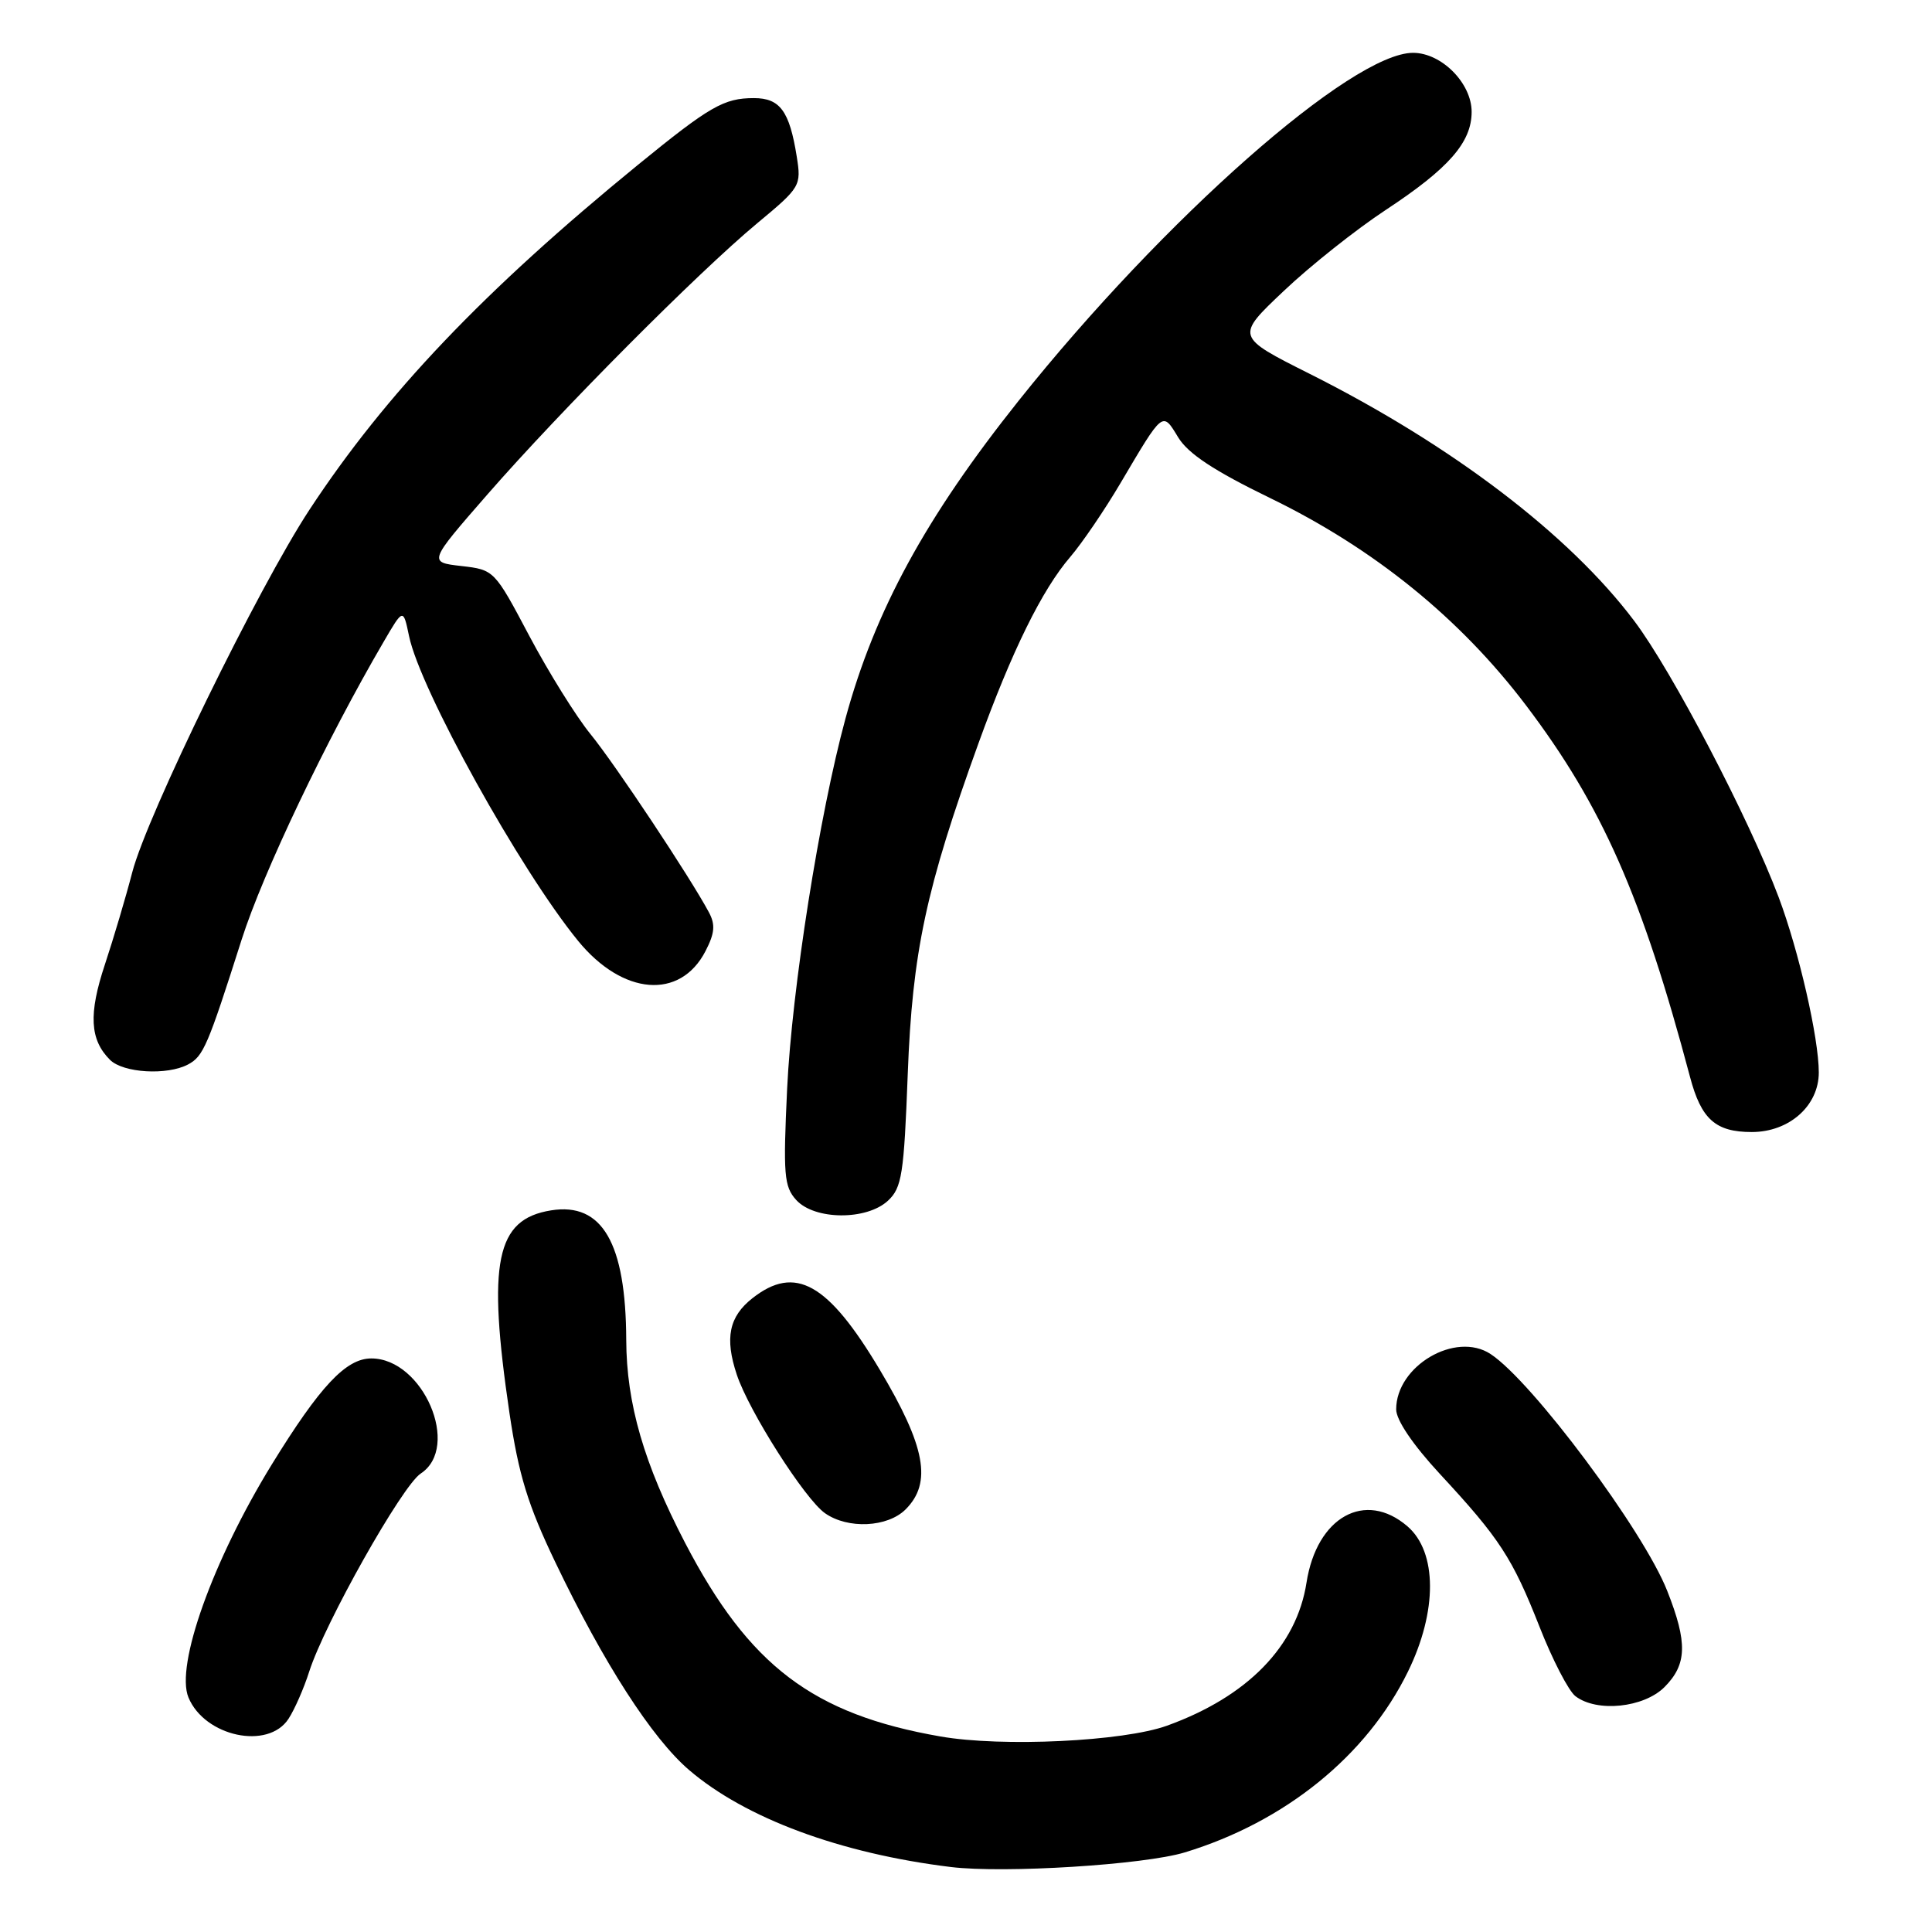 <?xml version="1.0" encoding="UTF-8" standalone="no"?>
<!DOCTYPE svg PUBLIC "-//W3C//DTD SVG 1.1//EN" "http://www.w3.org/Graphics/SVG/1.1/DTD/svg11.dtd" >
<svg xmlns="http://www.w3.org/2000/svg" xmlns:xlink="http://www.w3.org/1999/xlink" version="1.1" viewBox="0 0 256 256">
 <g >
 <path fill="currentColor"
d=" M 157.00 245.45 C 170.28 241.41 181.11 232.64 186.56 221.50 C 190.48 213.50 190.45 205.66 186.50 202.25 C 180.90 197.42 174.48 200.99 173.12 209.70 C 171.81 218.14 165.30 224.81 154.64 228.66 C 148.85 230.75 132.79 231.52 124.61 230.09 C 107.73 227.15 99.27 220.74 90.79 204.46 C 85.32 193.94 83.01 186.00 82.98 177.54 C 82.93 164.69 79.79 159.29 73.02 160.38 C 65.70 161.55 64.55 167.19 67.51 187.26 C 68.73 195.45 69.94 199.40 73.58 207.00 C 79.98 220.37 86.39 230.32 91.30 234.53 C 98.77 240.93 111.36 245.60 126.00 247.39 C 133.08 248.25 151.57 247.10 157.00 245.45 Z  M 38.23 227.75 C 39.04 226.51 40.27 223.70 40.97 221.50 C 43.01 215.11 53.28 196.86 55.75 195.25 C 61.10 191.74 56.06 180.00 49.20 180.00 C 45.84 180.00 42.39 183.69 36.00 194.07 C 28.19 206.79 23.22 220.69 24.97 224.92 C 27.12 230.11 35.53 231.91 38.23 227.75 Z  M 220.55 223.55 C 223.54 220.55 223.63 217.67 220.92 210.81 C 217.78 202.82 203.00 183.01 197.50 179.41 C 192.86 176.37 185.00 180.99 185.00 186.75 C 185.00 188.17 187.22 191.44 190.77 195.28 C 198.72 203.85 200.40 206.44 204.00 215.57 C 205.71 219.93 207.85 224.06 208.75 224.75 C 211.59 226.93 217.80 226.29 220.55 223.55 Z  M 120.00 200.00 C 123.53 196.47 122.64 191.66 116.57 181.49 C 109.71 169.99 105.37 167.56 99.70 172.02 C 96.60 174.46 96.01 177.30 97.63 182.15 C 99.24 187.00 106.65 198.64 109.32 200.51 C 112.35 202.64 117.61 202.39 120.00 200.00 Z  M 117.67 159.09 C 119.50 157.38 119.78 155.60 120.28 142.34 C 120.89 126.16 122.69 117.74 129.65 98.50 C 134.08 86.26 138.07 78.15 141.82 73.79 C 143.37 71.98 146.37 67.58 148.48 64.00 C 154.17 54.37 154.01 54.49 156.12 57.96 C 157.44 60.12 160.86 62.38 168.31 66.00 C 182.06 72.68 193.47 81.93 202.21 93.47 C 212.28 106.77 217.58 118.77 223.94 142.71 C 225.42 148.31 227.32 150.00 232.12 150.00 C 237.08 150.00 241.00 146.52 241.00 142.11 C 241.00 137.54 238.35 125.98 235.68 118.88 C 231.73 108.40 221.56 88.93 216.55 82.28 C 207.96 70.86 192.40 59.01 173.57 49.55 C 163.71 44.60 163.71 44.60 170.11 38.55 C 173.62 35.22 179.71 30.39 183.63 27.81 C 191.97 22.32 195.00 18.86 195.00 14.82 C 195.00 11.02 191.01 7.00 187.24 7.00 C 179.13 7.00 154.23 28.96 134.99 53.08 C 122.67 68.53 115.92 80.91 112.03 95.21 C 108.58 107.89 104.93 131.04 104.30 144.25 C 103.76 155.67 103.89 157.22 105.50 159.00 C 107.93 161.68 114.84 161.73 117.67 159.09 Z  M 24.93 141.04 C 26.95 139.96 27.53 138.60 32.02 124.50 C 34.84 115.66 43.22 98.07 50.83 85.05 C 53.43 80.59 53.43 80.59 54.20 84.28 C 55.67 91.38 68.92 115.27 76.60 124.67 C 82.51 131.90 90.13 132.52 93.48 126.03 C 94.71 123.65 94.81 122.52 93.93 120.88 C 91.45 116.24 81.49 101.25 78.24 97.27 C 76.34 94.94 72.70 89.09 70.14 84.27 C 65.52 75.54 65.48 75.50 61.13 75.00 C 56.75 74.50 56.75 74.50 64.60 65.50 C 74.26 54.43 92.49 36.10 100.35 29.57 C 106.08 24.81 106.19 24.62 105.57 20.73 C 104.61 14.71 103.35 13.00 99.90 13.00 C 95.92 13.00 94.06 14.07 84.51 21.86 C 64.11 38.52 51.11 52.17 41.02 67.52 C 34.23 77.85 19.49 108.00 17.52 115.60 C 16.68 118.84 15.05 124.33 13.90 127.80 C 11.72 134.36 11.90 137.76 14.57 140.43 C 16.32 142.18 22.16 142.52 24.93 141.04 Z "/>
</g>
</svg>